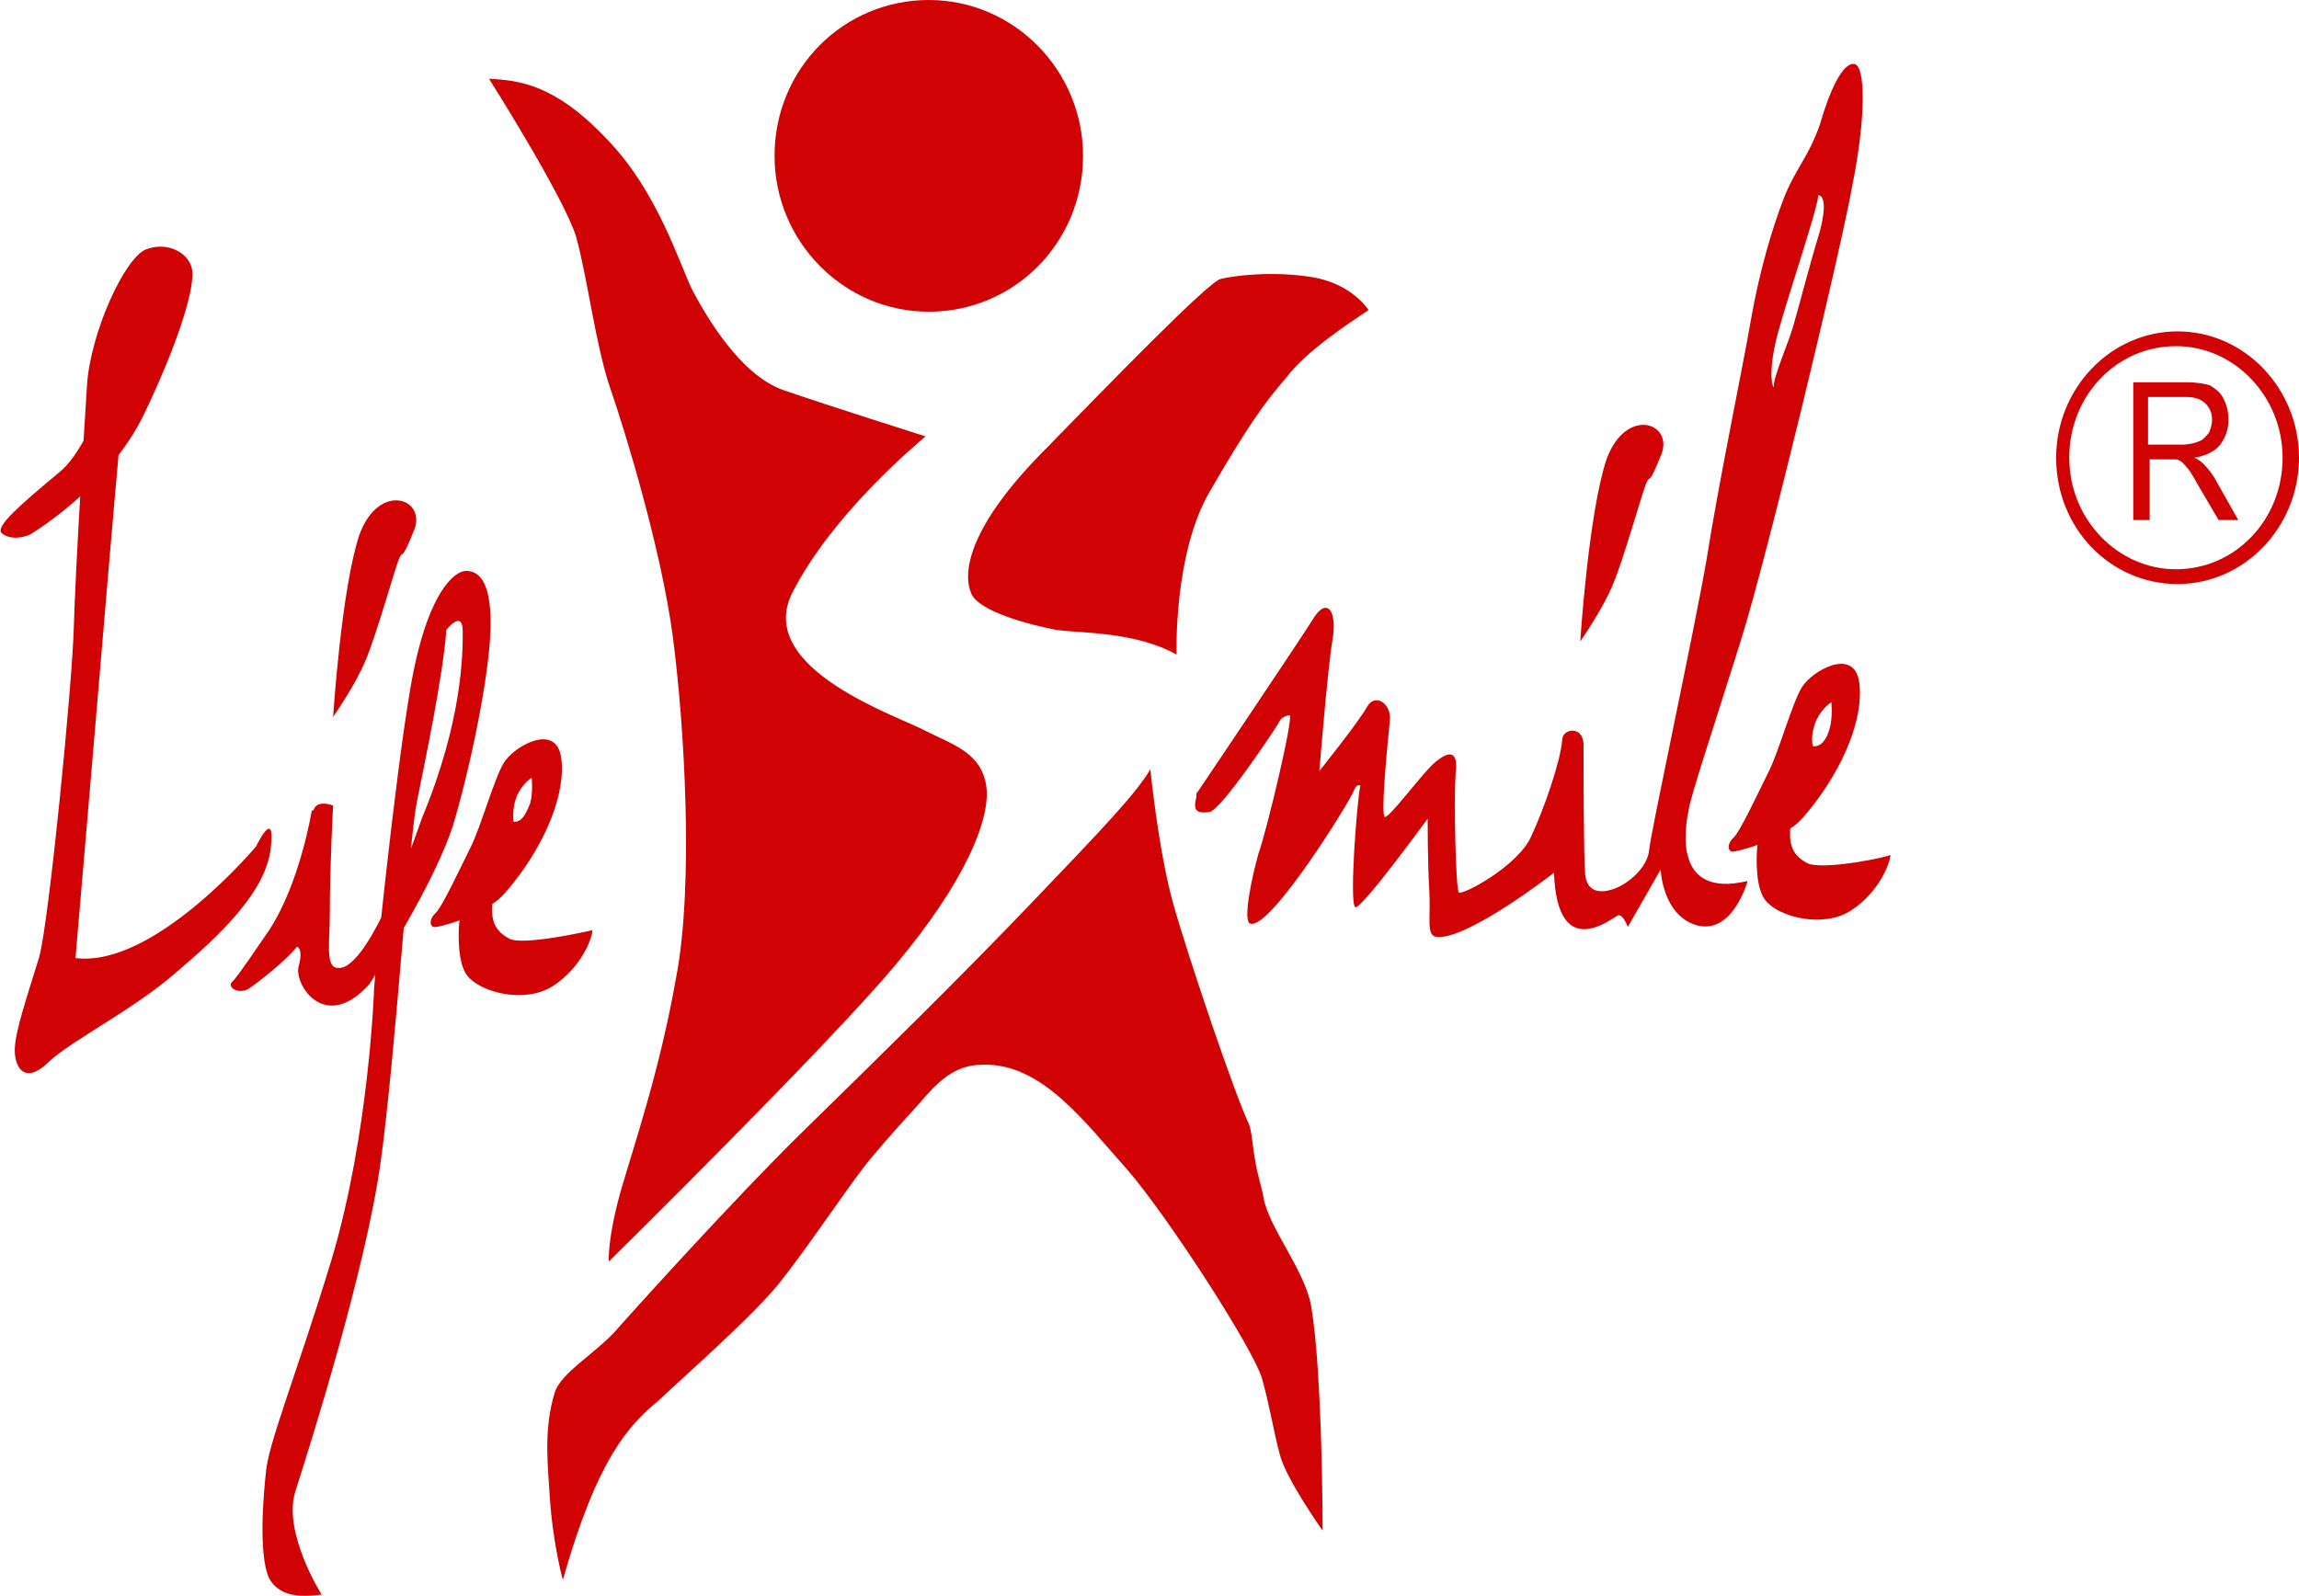 <?xml version="1.0" encoding="utf-8"?>
<!-- Generator: Adobe Illustrator 26.3.1, SVG Export Plug-In . SVG Version: 6.00 Build 0)  -->
<svg version="1.1" id="Layer_1" xmlns="http://www.w3.org/2000/svg" xmlns:xlink="http://www.w3.org/1999/xlink" x="0px" y="0px"
	 viewBox="0 0 140.1 97.3" style="enable-background:new 0 0 140.1 97.3;" xml:space="preserve">
<style type="text/css">
	.st0{fill:#D00203;}
</style>
<g>
	<g>
		<path class="st0" d="M29.8,4.8c0,0,4.5,7.1,5.3,9.6c0.7,2.5,1.2,6.7,2.1,9.3c0.9,2.6,3.1,9.8,3.8,15.1s1.3,15.1,0.2,20.8
			c-1,5.7-2.6,10.3-3.4,13.1c-0.8,2.9-0.7,4.2-0.7,4.2s13.2-13,17.4-18c4.3-5.1,5.9-9,5.6-11s-2-2.5-3.6-3.3
			c-1.6-0.9-10.6-3.8-8.2-8.5s7.4-8.9,8.1-9.5c0,0-6-1.9-8.6-2.8c-2.7-0.9-4.8-4.6-5.6-6.1c-0.8-1.6-2.1-6-5.2-9.2
			C33.8,5.1,31.6,4.9,29.8,4.8z"/>
		<path class="st0" d="M66,9.5C66,4.3,61.8,0,56.6,0s-9.4,4.2-9.4,9.5c0,5.2,4.2,9.5,9.4,9.5S66,14.8,66,9.5z"/>
		<path class="st0" d="M83.4,18.9c0,0-1-1.6-3.4-2s-4.8-0.1-5.6,0.1c-0.7,0.1-6.8,6.4-11.2,10.9c-4.4,4.6-4.5,7.2-4,8.3
			c0.5,1.1,3.6,1.9,5.2,2.2c1.5,0.2,4.8,0.1,7.3,1.5c0,0-0.2-6.1,2-9.9s3.3-5.4,4.7-7C79.6,21.4,82.2,19.7,83.4,18.9z"/>
		<path class="st0" d="M34.3,96.3c0,0-0.6-2.1-0.8-5.1c-0.1-1.8-0.4-4,0.3-6.3c0.4-1.3,2.7-2.5,4-4.1c0,0,6.6-7.4,11.3-12
			s9.2-9,13.7-13.7s6.4-6.7,7.3-8.2c0,0,0.5,5,1.4,8.2s3.7,11.5,4.6,13.4c0.2,0.5,0.2,1.2,0.4,2.3c0.1,0.7,0.4,1.6,0.5,2.2
			c0.3,1.8,2.5,4.4,2.9,6.6c0.7,4.1,0.7,13.7,0.7,13.7s-2.2-3.1-2.6-4.6s-0.6-2.9-1.1-4.7c-0.6-1.9-5.7-9.8-8.2-12.7
			c-2.6-2.9-5.2-6.5-8.8-6.4c-1.8,0-2.8,1.1-4,2.5c-1.2,1.3-2.7,3-3.3,3.8c-1.3,1.7-3.5,5-5.1,7s-5.7,5.6-7.4,7.2
			C38.3,86.9,36.4,88.9,34.3,96.3z"/>
		<path class="st0" d="M1.8,32.6c0,0,4.8-2.8,7-7.4s3.1-7.8,2.9-8.8c-0.2-1-1.5-1.7-2.8-1.2s-3.4,5.1-3.6,8.3S4.6,34.6,4.5,38.2
			C4.4,41.8,3,56,2.4,58.3c-0.7,2.3-1.5,4.6-1.5,5.7c0,1.2,0.7,2.1,2.1,0.7c1.4-1.3,5.2-3.2,7.7-5.4c2.6-2.2,5.5-4.9,5.8-7.6
			c0.3-2.6-0.9-0.1-0.9-0.1s-6.2,7.4-11,6.8c0,0,1.6-18.7,2-23.5S8,19.1,8,19.1s-2,7.8-4.4,9.7c-2.4,2-3.9,3.3-3.5,3.7
			C0.6,32.9,1.3,32.8,1.8,32.6z"/>
		<path class="st0" d="M20.3,43.7c0,0,0.5-7.8,1.6-11.1c1.2-3.3,4.2-2.2,3.3-0.2c-0.8,2-0.6,1-0.9,1.7c-0.3,0.8-1.4,4.7-2,6.1
			C21.7,41.7,20.3,43.7,20.3,43.7z"/>
		<path class="st0" d="M96.3,39.1c0,0,0.5-7.8,1.6-11.1c1.2-3.3,4.2-2.2,3.3-0.2c-0.8,2-0.6,1-0.9,1.7c-0.3,0.8-1.4,4.7-2,6.1
			C97.7,37.1,96.3,39.1,96.3,39.1z"/>
		<path class="st0" d="M19,49.4c0,0-0.7,4.4-2.6,7.3c-1.9,2.8-2.1,3-2.3,3.2c-0.2,0.3,0.4,0.7,1,0.4c0.5-0.3,2.4-1.8,3-2.6
			c0,0,0.4,0.1,0.1,1.2C17.9,60,19.8,63,22.5,60c0,0,4.1-6.2,5.2-10s2.2-9.3,2.2-12s-0.8-3.2-1.5-3.2S26,36.1,25,42
			s-2.2,18-2.2,18.2c0,0.1-0.3,8.9-2.6,16.6c-2.1,6.9-3.9,11.3-4,13c-0.1,0.9-0.5,4.9,0.2,6.4c0.7,1.3,2.3,1.1,3.2,1
			c0,0-2.4-3.8-1.6-6.3s4.3-13.5,5.2-20.1c0.9-6.5,1.7-19.4,2.2-21.9s1.6-7.7,1.8-10.5c0,0,1-1.3,1,0.1c0,1.3,0,5.4-2.5,11.4
			c0,0-3.1,9.3-5.1,9.1c-0.8,0-0.5-1.6-0.5-3.4c0-2.9,0.2-6.5,0.2-6.5s-1-0.4-1.2,0.3"/>
		<path class="st0" d="M31,57.2c-0.7-0.4-1.1-0.9-1-2.1c0.5-0.3,0.9-0.8,1.3-1.3c1.9-2.4,3.2-5.4,2.9-7.6s-2.9-0.7-3.5,0.3
			s-1.4,3.9-2,5.1s-1.8,3.8-2.2,4.1c-0.4,0.4-0.3,0.9,0.1,0.8c0,0,0.6-0.1,1.4-0.4c-0.1,0.9-0.1,2.7,0.5,3.4c0.8,1,3.5,1.7,5.2,0.6
			c1.7-1.1,2.4-2.9,2.4-3.4C36.1,56.7,31.8,57.7,31,57.2z M32.4,47.4c0,0,0.1,0.9-0.1,1.6c-0.3,0.7-0.5,1.1-1,1.1
			C31.3,50.1,31,48.4,32.4,47.4z"/>
		<path class="st0" d="M110.1,52.6c-0.7-0.4-1.1-0.9-1-2.1c0.5-0.3,0.9-0.8,1.3-1.3c1.9-2.4,3.2-5.4,2.9-7.6s-2.9-0.7-3.5,0.3
			s-1.4,3.9-2,5.1c-0.6,1.2-1.8,3.8-2.2,4.1c-0.4,0.4-0.3,0.9,0.1,0.8c0,0,0.6-0.1,1.4-0.4c-0.1,0.9-0.1,2.7,0.5,3.4
			c0.8,1,3.5,1.7,5.2,0.6s2.4-2.9,2.4-3.4C115.3,52.2,111,53.1,110.1,52.6z M111.6,42.8c0,0,0.1,0.9-0.1,1.6c-0.2,0.7-0.5,1.1-1,1.1
			C110.4,45.5,110.2,43.8,111.6,42.8z"/>
		<path class="st0" d="M106.1,39c1.6-5.1,6.1-23.8,6.8-27.8c0.8-4,0.8-7.2,0.1-7.3s-1.5,1.6-2.1,3.7c-0.7,2-1.5,2.7-2.2,4.5
			s-1.5,4.5-2,7.4s-2,10.1-2.7,14.6c-0.8,4.6-3.4,16.6-3.5,17.7s-1.3,2.1-2.2,2.4c-0.9,0.3-1.6,0.1-1.7-0.9s-0.1-6.7-0.1-7.9
			s-1.3-1-1.3-0.3c-0.1,1.3-1.1,4.2-1.9,5.9c-0.8,1.8-4.2,3.6-4.4,3.4c-0.2-0.3-0.3-5.7-0.2-7.2c0.2-1.5-0.4-1.5-1.4-0.6
			c-0.9,0.9-2.6,3.2-2.9,3.2s0.2-4.9,0.3-5.9c0.1-1-0.9-1.7-1.4-0.8C82.8,44,80.4,47,80.4,47s0.5-6.2,0.8-8c0.3-1.7-0.3-2.6-1.1-1.4
			c-0.8,1.3-7.2,10.8-7.2,10.8s0.1-0.7,0,0.2c-0.2,0.8,0,1,0.8,0.9c0.7-0.1,3.9-4.9,4.2-5.4c0.2-0.5,0.7-0.5,0.7-0.5
			c0.2,0.3-1.4,7-1.9,8.4c-0.4,1.4-1,4.2-0.5,4.3c1.2,0.4,6.1-7.5,6.3-8.1c0.2-0.5,0.4-0.3,0.4-0.3c-0.2,0.8-0.7,7.3-0.3,7.4
			c0.4,0.1,4.4-5.4,4.4-5.4s0,2.8,0.1,4.4s-0.2,2.7,0.4,2.8c1.8,0.3,7.2-3.9,7.2-3.9c0.2,5.6,3.6,2.7,3.9,2.6s0.6,0.7,0.6,0.7l2-3.5
			c0,0,0.1,2.8,2.2,3.4c2.2,0.6,3.1-2.7,3.1-2.7c-4.6,1.1-3.8-3.3-3.6-4.3C103,48.6,104.5,44.1,106.1,39z M108.4,20.1
			c0.7-2.5,2.4-7.5,2.4-8.2c0,0,0.7-0.1,0.1,2.2c-0.7,2.3-1.3,4.7-1.6,5.7c-0.3,1.1-1.3,3.3-1.2,3.8C108,23.6,107.7,22.6,108.4,20.1
			z"/>
		<g>
			<path class="st0" d="M125.3,27.9c0,4.3,3.3,7.7,7.4,7.7c4.1,0,7.4-3.5,7.4-7.7s-3.3-7.7-7.4-7.7
				C128.6,20.2,125.3,23.7,125.3,27.9z M126.1,27.9c0-3.8,2.9-6.8,6.5-6.8s6.5,3.1,6.5,6.8c0,3.8-2.9,6.8-6.5,6.8
				C129.1,34.7,126.1,31.7,126.1,27.9z"/>
			<g>
				<path class="st0" d="M130,31.7v-8.4h3.2c0.7,0,1.2,0.1,1.5,0.2c0.3,0.2,0.6,0.4,0.8,0.8s0.3,0.8,0.3,1.3c0,0.6-0.2,1.1-0.5,1.5
					s-0.9,0.7-1.6,0.8c0.3,0.1,0.5,0.3,0.6,0.4c0.3,0.3,0.6,0.7,0.8,1.1l1.3,2.3h-1.2l-1-1.7c-0.3-0.5-0.5-0.9-0.7-1.2
					c-0.2-0.3-0.4-0.5-0.5-0.6s-0.3-0.2-0.4-0.2c-0.1,0-0.3,0-0.5,0H131v3.7L130,31.7L130,31.7z M130.9,27.1h2.1
					c0.4,0,0.8-0.1,1-0.2c0.3-0.1,0.4-0.3,0.6-0.5c0.1-0.2,0.2-0.5,0.2-0.8c0-0.4-0.1-0.7-0.4-1c-0.3-0.3-0.7-0.4-1.2-0.4h-2.3
					L130.9,27.1L130.9,27.1z"/>
			</g>
		</g>
	</g>
</g>
</svg>
